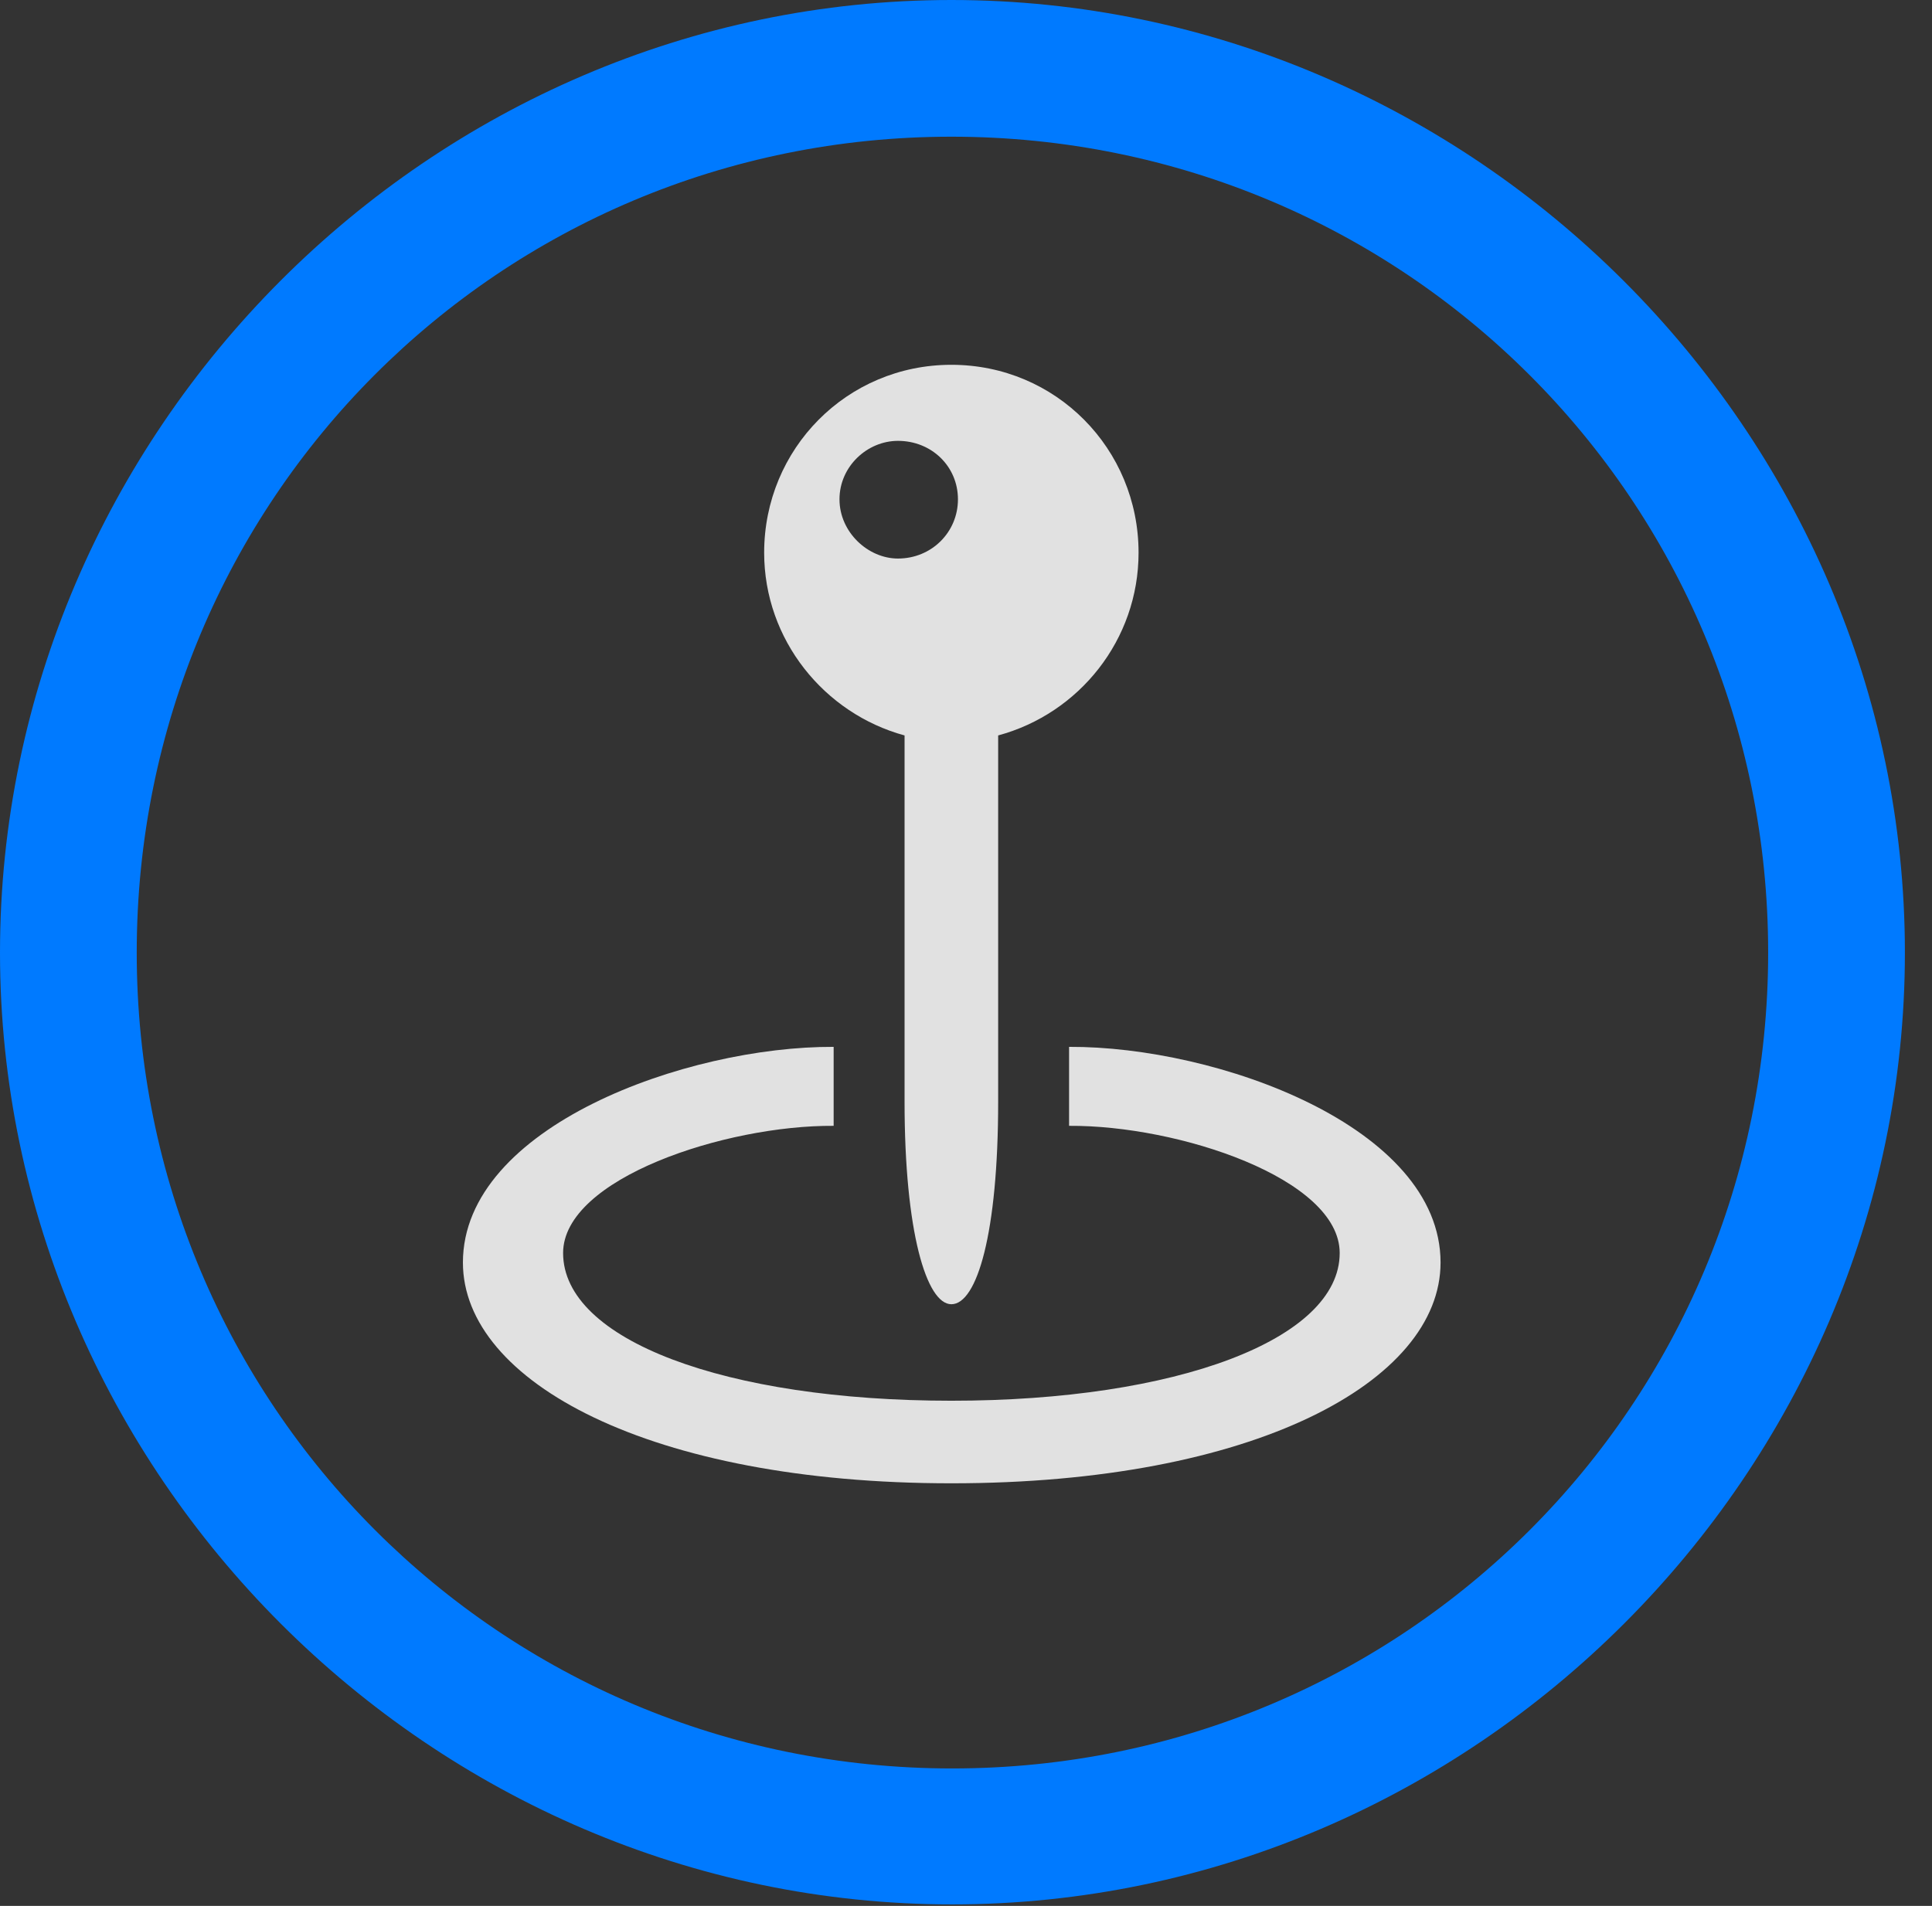 <?xml version="1.0" encoding="UTF-8"?>
<!--Generator: Apple Native CoreSVG 232.5-->
<!DOCTYPE svg
PUBLIC "-//W3C//DTD SVG 1.1//EN"
       "http://www.w3.org/Graphics/SVG/1.1/DTD/svg11.dtd">
<svg version="1.1" xmlns="http://www.w3.org/2000/svg" xmlns:xlink="http://www.w3.org/1999/xlink" width="25.801" height="25.459">
 <rect width="100%" height="100%" fill="#333333" stroke="none"/>
 <g>
  <rect height="25.459" opacity="0" width="25.801" x="0" y="0"/>
  <path d="M12.715 25.439C19.678 25.439 25.439 19.678 25.439 12.725C25.439 5.762 19.668 0 12.705 0C5.752 0 0 5.762 0 12.725C0 19.678 5.762 25.439 12.715 25.439ZM12.715 23.623C6.68 23.623 1.826 18.76 1.826 12.725C1.826 6.68 6.67 1.826 12.705 1.826C18.75 1.826 23.613 6.68 23.613 12.725C23.613 18.76 18.76 23.623 12.715 23.623Z" fill="#007aff"/>
  <path d="M10.205 7.383C10.205 8.545 11.006 9.531 12.08 9.824L12.08 14.717C12.08 16.455 12.373 17.422 12.705 17.422C13.047 17.422 13.33 16.475 13.33 14.717L13.33 9.824C14.414 9.531 15.205 8.545 15.205 7.383C15.205 5.996 14.102 4.873 12.705 4.873C11.309 4.873 10.205 5.996 10.205 7.383ZM11.992 7.461C11.592 7.461 11.211 7.109 11.211 6.67C11.211 6.23 11.582 5.889 11.992 5.889C12.441 5.889 12.793 6.23 12.793 6.67C12.793 7.109 12.441 7.461 11.992 7.461ZM12.705 19.814C16.738 19.814 19.238 18.457 19.238 16.865C19.238 15.049 16.25 13.975 14.277 13.984L14.277 15.039C15.732 15.029 17.891 15.742 17.891 16.738C17.891 17.891 15.713 18.711 12.705 18.711C9.688 18.711 7.52 17.9 7.52 16.738C7.52 15.742 9.688 15.029 11.133 15.039L11.133 13.984C9.17 13.975 6.182 15.049 6.182 16.865C6.182 18.457 8.682 19.814 12.705 19.814Z" fill="#ffffff" fill-opacity="0.85"/>
 </g>
</svg>
